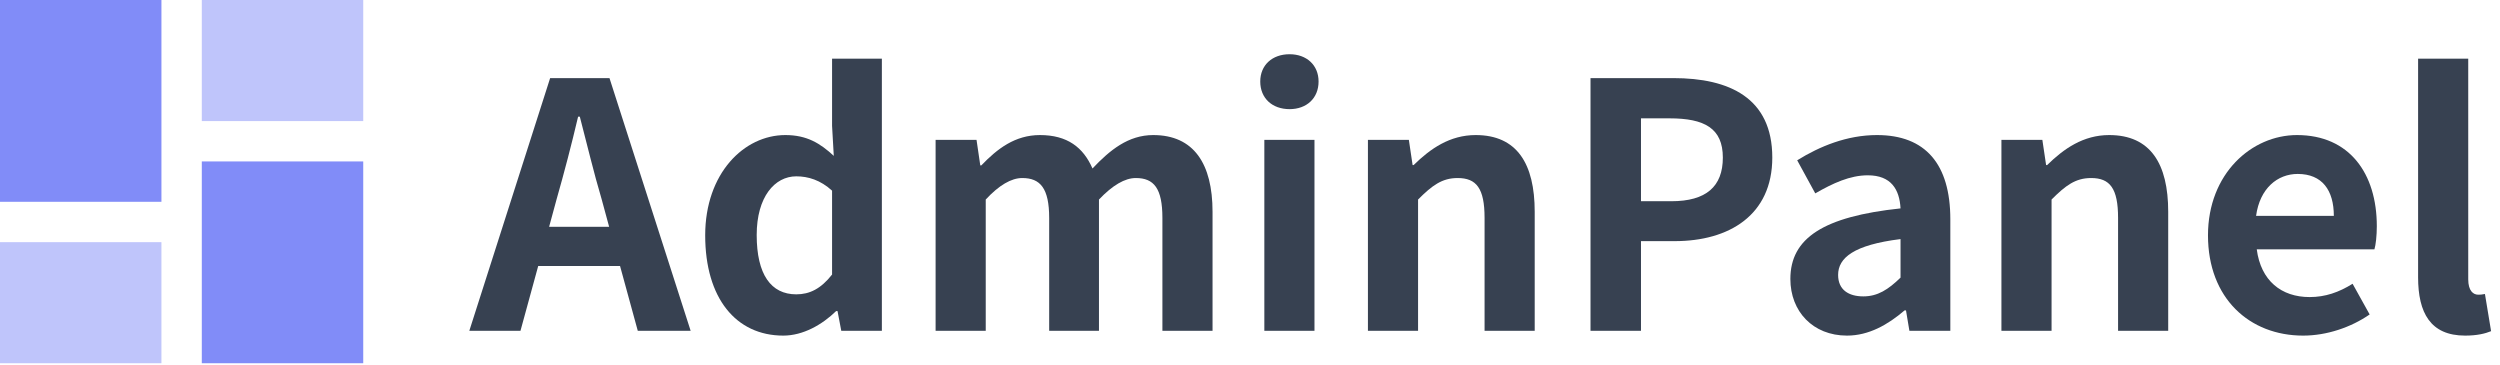 <svg width="733" height="107" viewBox="0 0 733 107" fill="none" xmlns="http://www.w3.org/2000/svg">
<path d="M0 59.167H47.333V0H0V59.167ZM59.167 106.5H106.5V47.333H59.167V106.5Z" fill="#818CF8"/>
<path opacity="0.5" d="M0 106.5H47.333V71H0V106.5ZM59.167 0V35.5H106.5V0H59.167Z" fill="#818CF8"/>
<path d="M163.2 58.4C165.4 50.7 167.6 42.3 169.5 34.2H170C172.1 42.2 174.1 50.7 176.4 58.4L178.6 66.5H161L163.2 58.4ZM137.6 97H152.6L157.8 78H181.8L187 97H202.5L178.7 22.9H161.3L137.6 97Z" fill="#374151"/>
<path d="M229.663 98.4C235.463 98.4 241.063 95.2 245.163 91.2H245.563L246.663 97H258.563V17.2H243.963V36.9L244.463 45.7C240.463 42 236.563 39.6 230.263 39.6C218.163 39.6 206.763 50.8 206.763 69C206.763 87.4 215.763 98.4 229.663 98.4ZM233.463 86.3C226.063 86.3 221.863 80.5 221.863 68.9C221.863 57.7 227.163 51.7 233.463 51.7C236.963 51.7 240.563 52.8 243.963 55.9V80.5C240.663 84.7 237.363 86.3 233.463 86.3Z" fill="#374151"/>
<path d="M274.318 97H289.018V58.5C292.918 54.3 296.518 52.2 299.718 52.2C305.018 52.2 307.618 55.2 307.618 63.9V97H322.218V58.5C326.218 54.3 329.818 52.2 333.018 52.2C338.318 52.2 340.818 55.2 340.818 63.9V97H355.518V62.1C355.518 48 350.018 39.6 338.118 39.6C330.818 39.6 325.418 44 320.318 49.4C317.618 43.2 312.918 39.6 304.918 39.6C297.618 39.6 292.418 43.6 287.718 48.5H287.418L286.318 41H274.318V97Z" fill="#374151"/>
<path d="M370.705 97H385.405V41H370.705V97ZM378.105 32C383.105 32 386.605 28.8 386.605 23.9C386.605 19.1 383.105 15.9 378.105 15.9C373.005 15.9 369.505 19.1 369.505 23.9C369.505 28.8 373.005 32 378.105 32Z" fill="#374151"/>
<path d="M401.076 97H415.776V58.5C419.876 54.4 422.776 52.2 427.376 52.2C432.876 52.2 435.276 55.2 435.276 63.9V97H449.976V62.1C449.976 48 444.776 39.6 432.676 39.6C425.076 39.6 419.376 43.6 414.476 48.4H414.176L413.076 41H401.076V97Z" fill="#374151"/>
<path d="M466.338 97H481.138V70.7H491.038C506.938 70.7 519.638 63.1 519.638 46.2C519.638 28.7 507.038 22.9 490.638 22.9H466.338V97ZM481.138 59V34.7H489.538C499.738 34.7 505.138 37.6 505.138 46.2C505.138 54.7 500.238 59 490.038 59H481.138Z" fill="#374151"/>
<path d="M541.536 98.4C547.936 98.4 553.536 95.2 558.436 91H558.836L559.836 97H571.836V64.3C571.836 48.1 564.536 39.6 550.336 39.6C541.536 39.6 533.536 42.9 526.936 47L532.236 56.7C537.436 53.7 542.436 51.4 547.636 51.4C554.536 51.4 556.936 55.6 557.236 61.1C534.636 63.5 524.936 69.8 524.936 81.8C524.936 91.3 531.536 98.4 541.536 98.4ZM546.336 86.9C542.036 86.9 538.936 85 538.936 80.6C538.936 75.6 543.536 71.8 557.236 70.1V81.4C553.636 84.9 550.536 86.9 546.336 86.9Z" fill="#374151"/>
<path d="M586.818 97H601.518V58.5C605.618 54.4 608.518 52.2 613.118 52.2C618.618 52.2 621.018 55.2 621.018 63.9V97H635.718V62.1C635.718 48 630.518 39.6 618.418 39.6C610.818 39.6 605.118 43.6 600.218 48.4H599.918L598.818 41H586.818V97Z" fill="#374151"/>
<path d="M675.281 98.4C682.181 98.4 689.281 96 694.781 92.2L689.781 83.2C685.781 85.7 681.781 87.1 677.181 87.1C668.881 87.1 662.881 82.3 661.681 73.1H696.181C696.581 71.8 696.881 69.1 696.881 66.3C696.881 50.9 688.881 39.6 673.481 39.6C660.181 39.6 647.381 50.9 647.381 69C647.381 87.5 659.581 98.4 675.281 98.4ZM661.481 63.3C662.581 55.2 667.781 51 673.681 51C680.881 51 684.281 55.8 684.281 63.3H661.481Z" fill="#374151"/>
<path d="M722.786 98.4C726.286 98.4 728.686 97.8 730.386 97.1L728.586 86.2C727.586 86.4 727.186 86.4 726.586 86.4C725.186 86.4 723.686 85.3 723.686 81.9V17.2H708.986V81.3C708.986 91.7 712.586 98.4 722.786 98.4Z" fill="#374151"/>
</svg>

